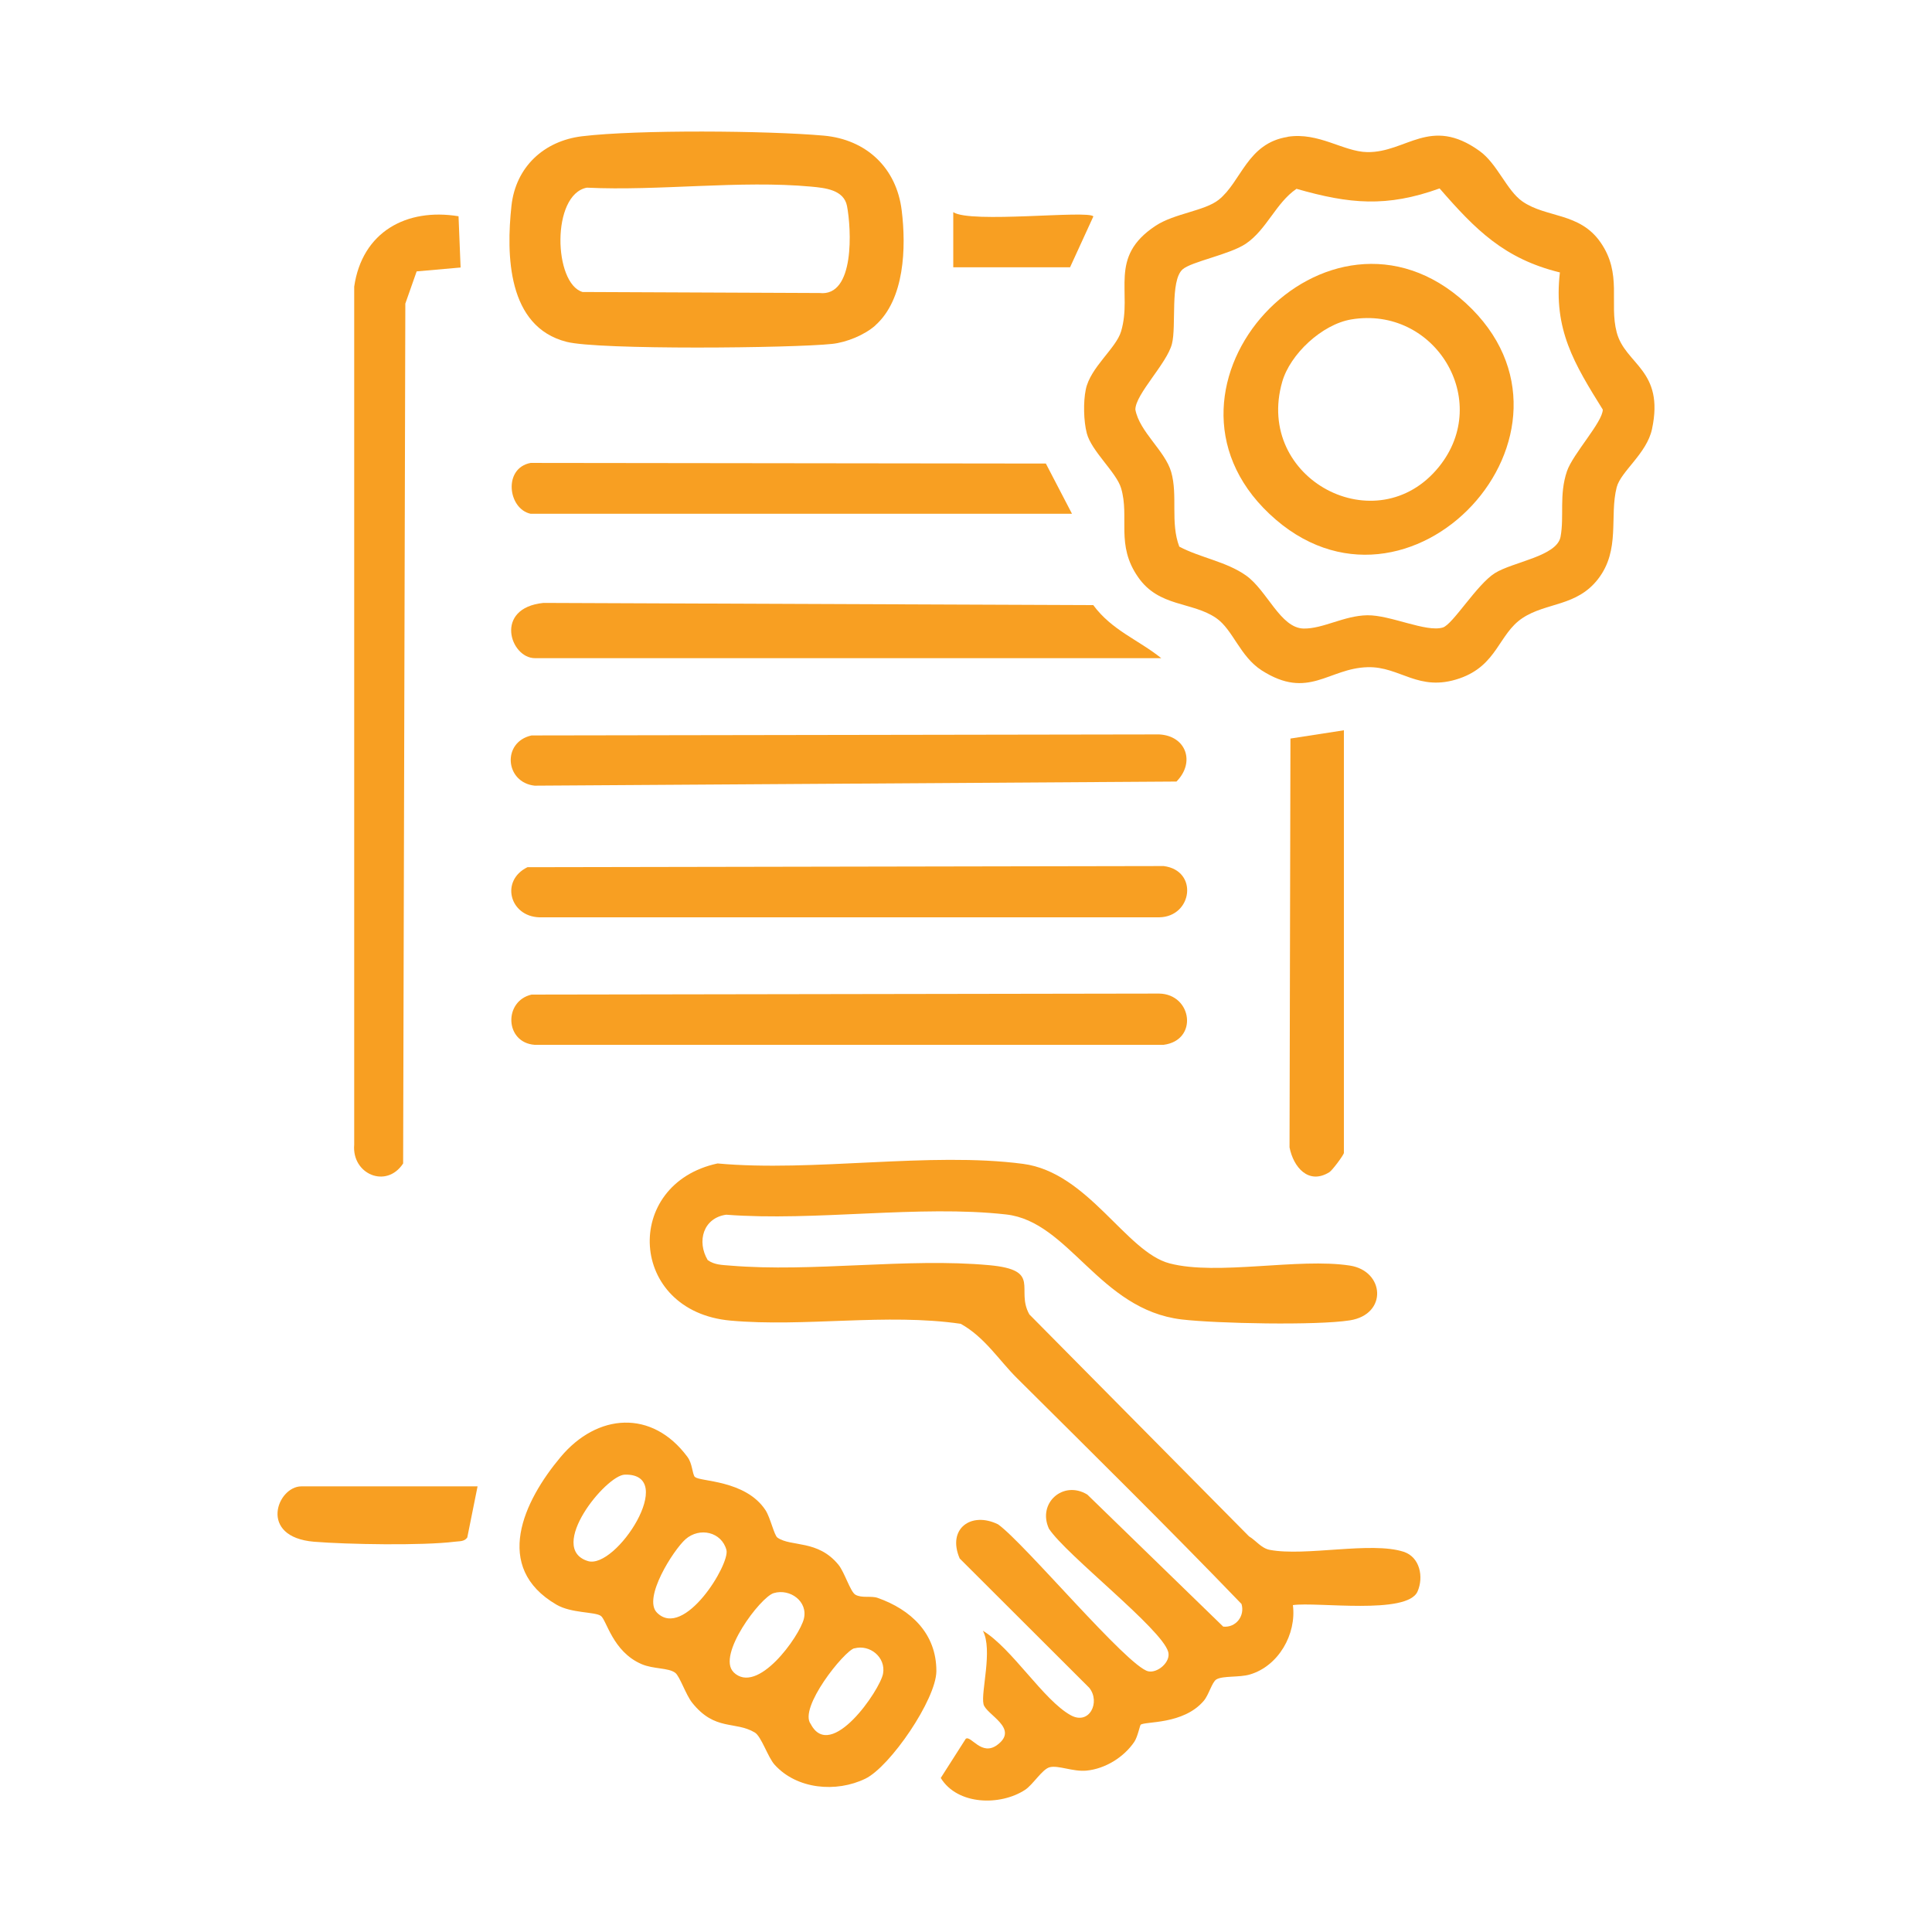 <svg width="89" height="89" viewBox="0 0 89 89" fill="none" xmlns="http://www.w3.org/2000/svg">
<rect width="89" height="89" fill="white"/>
<path d="M32.61 58.052C32.912 58.271 33.274 58.271 33.63 58.301C37.439 58.621 41.788 57.933 45.58 58.283C48.019 58.509 46.767 59.393 47.419 60.55L57.536 70.773C57.862 70.969 58.099 71.319 58.491 71.396C60.14 71.71 63.166 70.998 64.662 71.485C65.409 71.728 65.593 72.642 65.302 73.312C64.828 74.404 60.651 73.781 59.559 73.941C59.731 75.282 58.894 76.754 57.571 77.139C57.085 77.282 56.331 77.187 56.034 77.365C55.833 77.484 55.684 78.083 55.453 78.35C54.51 79.459 52.741 79.287 52.546 79.453C52.51 79.483 52.409 80.005 52.255 80.237C51.774 80.949 50.914 81.483 50.048 81.566C49.425 81.625 48.742 81.305 48.351 81.411C48.013 81.5 47.585 82.212 47.223 82.45C46.084 83.197 44.108 83.162 43.337 81.904L44.488 80.1C44.725 79.922 45.212 80.919 45.936 80.385C46.98 79.614 45.42 78.991 45.307 78.504C45.176 77.946 45.746 76.006 45.277 75.122C46.624 75.935 48.066 78.32 49.324 79.014C50.184 79.489 50.706 78.409 50.178 77.751L44.209 71.793C43.616 70.411 44.749 69.616 45.977 70.221C47.2 71.093 51.946 76.783 52.896 76.991C53.323 77.086 53.946 76.558 53.815 76.095C53.519 75.033 49.128 71.645 48.321 70.423C47.775 69.236 48.986 68.174 50.089 68.85L56.349 74.932C56.936 74.992 57.358 74.434 57.191 73.888C53.798 70.364 50.315 66.934 46.844 63.481C46.019 62.662 45.366 61.6 44.257 60.983C40.839 60.484 37.066 61.143 33.648 60.835C28.937 60.407 28.664 54.539 33.055 53.596C37.463 53.999 42.833 53.05 47.123 53.614C50.131 54.005 51.869 57.678 53.881 58.2C56.076 58.776 59.82 57.933 62.187 58.301C63.783 58.55 63.932 60.544 62.187 60.823C60.668 61.066 56.029 60.971 54.426 60.781C50.641 60.324 49.253 56.272 46.351 55.946C42.352 55.495 37.54 56.272 33.452 55.957C32.396 56.106 32.087 57.186 32.604 58.052H32.61Z" fill="#F89F22"/>
<path d="M59.316 6.301C60.751 6.076 61.885 6.989 62.982 7.007C64.786 7.037 65.884 5.322 68.156 6.954C68.981 7.547 69.402 8.769 70.132 9.28C71.236 10.045 72.766 9.778 73.728 11.161C74.742 12.614 74.119 13.961 74.475 15.308C74.867 16.803 76.688 17.029 76.101 19.77C75.858 20.897 74.665 21.716 74.475 22.446C74.131 23.787 74.659 25.329 73.615 26.676C72.63 27.946 71.23 27.744 70.132 28.474C69.034 29.204 68.975 30.651 67.237 31.251C65.338 31.904 64.507 30.693 63 30.735C61.19 30.782 60.277 32.26 58.123 30.883C57.12 30.242 56.8 29.008 56.028 28.474C54.919 27.709 53.394 27.976 52.433 26.593C51.383 25.098 52.047 23.84 51.644 22.487C51.43 21.763 50.279 20.784 50.065 19.96C49.917 19.396 49.899 18.512 50.018 17.942C50.226 16.922 51.412 16.05 51.644 15.266C52.184 13.457 51.027 11.855 53.234 10.401C54.094 9.831 55.494 9.719 56.141 9.203C57.185 8.372 57.452 6.598 59.316 6.307V6.301ZM71.853 12.549C69.295 11.92 67.972 10.585 66.317 8.68C63.878 9.559 62.169 9.398 59.725 8.698C58.776 9.345 58.36 10.567 57.393 11.226C56.645 11.73 54.877 12.05 54.474 12.412C53.892 12.941 54.201 14.999 53.987 15.842C53.756 16.744 52.302 18.162 52.302 18.868C52.492 19.894 53.667 20.761 53.952 21.74C54.266 22.826 53.904 24.072 54.325 25.181C55.299 25.697 56.479 25.863 57.399 26.51C58.378 27.204 58.983 28.937 60.057 28.955C60.959 28.966 61.914 28.361 62.982 28.343C64.05 28.326 65.688 29.139 66.465 28.907C66.922 28.771 68.031 26.925 68.862 26.403C69.693 25.881 71.716 25.632 71.888 24.73C72.066 23.781 71.811 22.808 72.185 21.704C72.458 20.909 73.834 19.438 73.834 18.868C72.523 16.762 71.55 15.177 71.859 12.543L71.853 12.549Z" fill="#F89F22"/>
<path d="M32.022 68.037C32.188 68.257 34.342 68.156 35.268 69.574C35.487 69.912 35.665 70.731 35.814 70.832C36.443 71.271 37.671 70.915 38.626 72.084C38.905 72.428 39.172 73.324 39.403 73.461C39.7 73.633 40.133 73.502 40.43 73.609C41.949 74.143 43.141 75.241 43.135 76.985C43.129 78.278 41.005 81.388 39.86 81.939C38.525 82.586 36.71 82.432 35.683 81.293C35.375 80.954 35.072 79.987 34.769 79.809C33.862 79.269 32.936 79.756 31.886 78.439C31.595 78.077 31.316 77.222 31.108 77.062C30.794 76.819 30.1 76.896 29.554 76.659C28.213 76.083 27.94 74.606 27.673 74.434C27.388 74.244 26.326 74.321 25.638 73.923C22.671 72.197 24.131 69.141 25.822 67.124C27.507 65.106 30.035 64.911 31.666 67.112C31.904 67.432 31.88 67.865 32.01 68.043L32.022 68.037ZM28.783 67.931C27.91 67.954 25.175 71.319 27.08 71.912C28.379 72.315 31.257 67.871 28.783 67.931ZM30.266 74.291C31.512 75.531 33.636 72.048 33.464 71.402C33.245 70.571 32.23 70.334 31.577 70.909C31.025 71.402 29.596 73.627 30.266 74.291ZM33.784 77.026C34.888 78.124 36.828 75.377 37.03 74.576C37.232 73.775 36.395 73.164 35.642 73.389C35.025 73.573 33.013 76.255 33.79 77.026H33.784ZM39.356 75.929C38.887 76.053 36.769 78.688 37.35 79.424C38.27 81.18 40.542 77.851 40.679 77.098C40.815 76.344 40.068 75.739 39.356 75.935V75.929Z" fill="#F89F22"/>
<path d="M21.218 12.323L19.194 12.502L18.672 13.985L18.571 53.596C17.8 54.776 16.198 54.088 16.317 52.73V13.202C16.684 10.68 18.726 9.57 21.123 9.962L21.218 12.323Z" fill="#F89F22"/>
<path d="M40.323 14.993C39.825 15.433 39 15.771 38.335 15.842C36.52 16.038 27.578 16.127 26.101 15.747C23.366 15.053 23.318 11.73 23.561 9.481C23.757 7.69 25.056 6.491 26.813 6.277C29.364 5.969 35.339 6.016 37.95 6.248C39.908 6.426 41.302 7.731 41.539 9.701C41.747 11.392 41.676 13.795 40.317 14.993H40.323ZM27.032 8.645C25.389 8.965 25.502 13.065 26.837 13.451L37.754 13.498C39.392 13.682 39.219 10.526 39.018 9.487C38.869 8.74 38.009 8.657 37.368 8.597C34.105 8.295 30.349 8.805 27.032 8.645Z" fill="#F89F22"/>
<path d="M24.487 33.879L53.4 33.832C54.652 33.897 55.067 35.125 54.195 36.003L24.629 36.193C23.265 36.045 23.11 34.182 24.487 33.879Z" fill="#F89F22"/>
<path d="M24.291 39.949L53.608 39.896C55.216 40.103 54.931 42.228 53.406 42.257H24.837C23.478 42.21 23.039 40.566 24.297 39.949H24.291Z" fill="#F89F22"/>
<path d="M24.487 45.817L53.4 45.77C54.925 45.799 55.21 47.924 53.602 48.131H24.629C23.253 48.03 23.193 46.114 24.487 45.817Z" fill="#F89F22"/>
<path d="M53.495 30.319H24.641C23.502 30.319 22.742 28.011 25.033 27.774L50.362 27.875C51.228 29.044 52.421 29.459 53.495 30.319Z" fill="#F89F22"/>
<path d="M24.445 23.668C23.395 23.443 23.17 21.562 24.445 21.325L48.179 21.354L49.383 23.668H24.439H24.445Z" fill="#F89F22"/>
<path d="M61.908 33.642V53.109C61.908 53.198 61.368 53.922 61.238 53.999C60.277 54.593 59.583 53.768 59.404 52.854L59.446 34.022L61.903 33.642H61.908Z" fill="#F89F22"/>
<path d="M22.001 68.465L21.526 70.826C21.39 71.028 21.146 70.992 20.939 71.022C19.473 71.206 15.996 71.147 14.466 71.022C11.879 70.803 12.768 68.471 13.884 68.471H22.001V68.465Z" fill="#F89F22"/>
<path d="M43.913 12.318V9.772C44.696 10.306 50.119 9.671 50.368 9.968L49.294 12.312H43.913V12.318Z" fill="#F89F22"/>
<path d="M67.515 13.955C73.977 19.865 64.851 29.69 58.479 23.674C52.243 17.794 61.161 8.135 67.515 13.955ZM62.247 14.715C60.906 14.94 59.434 16.305 59.066 17.592C57.785 22.072 63.433 25.05 66.293 21.497C68.761 18.429 66.085 14.074 62.247 14.715Z" fill="#F89F22"/>
</svg>
